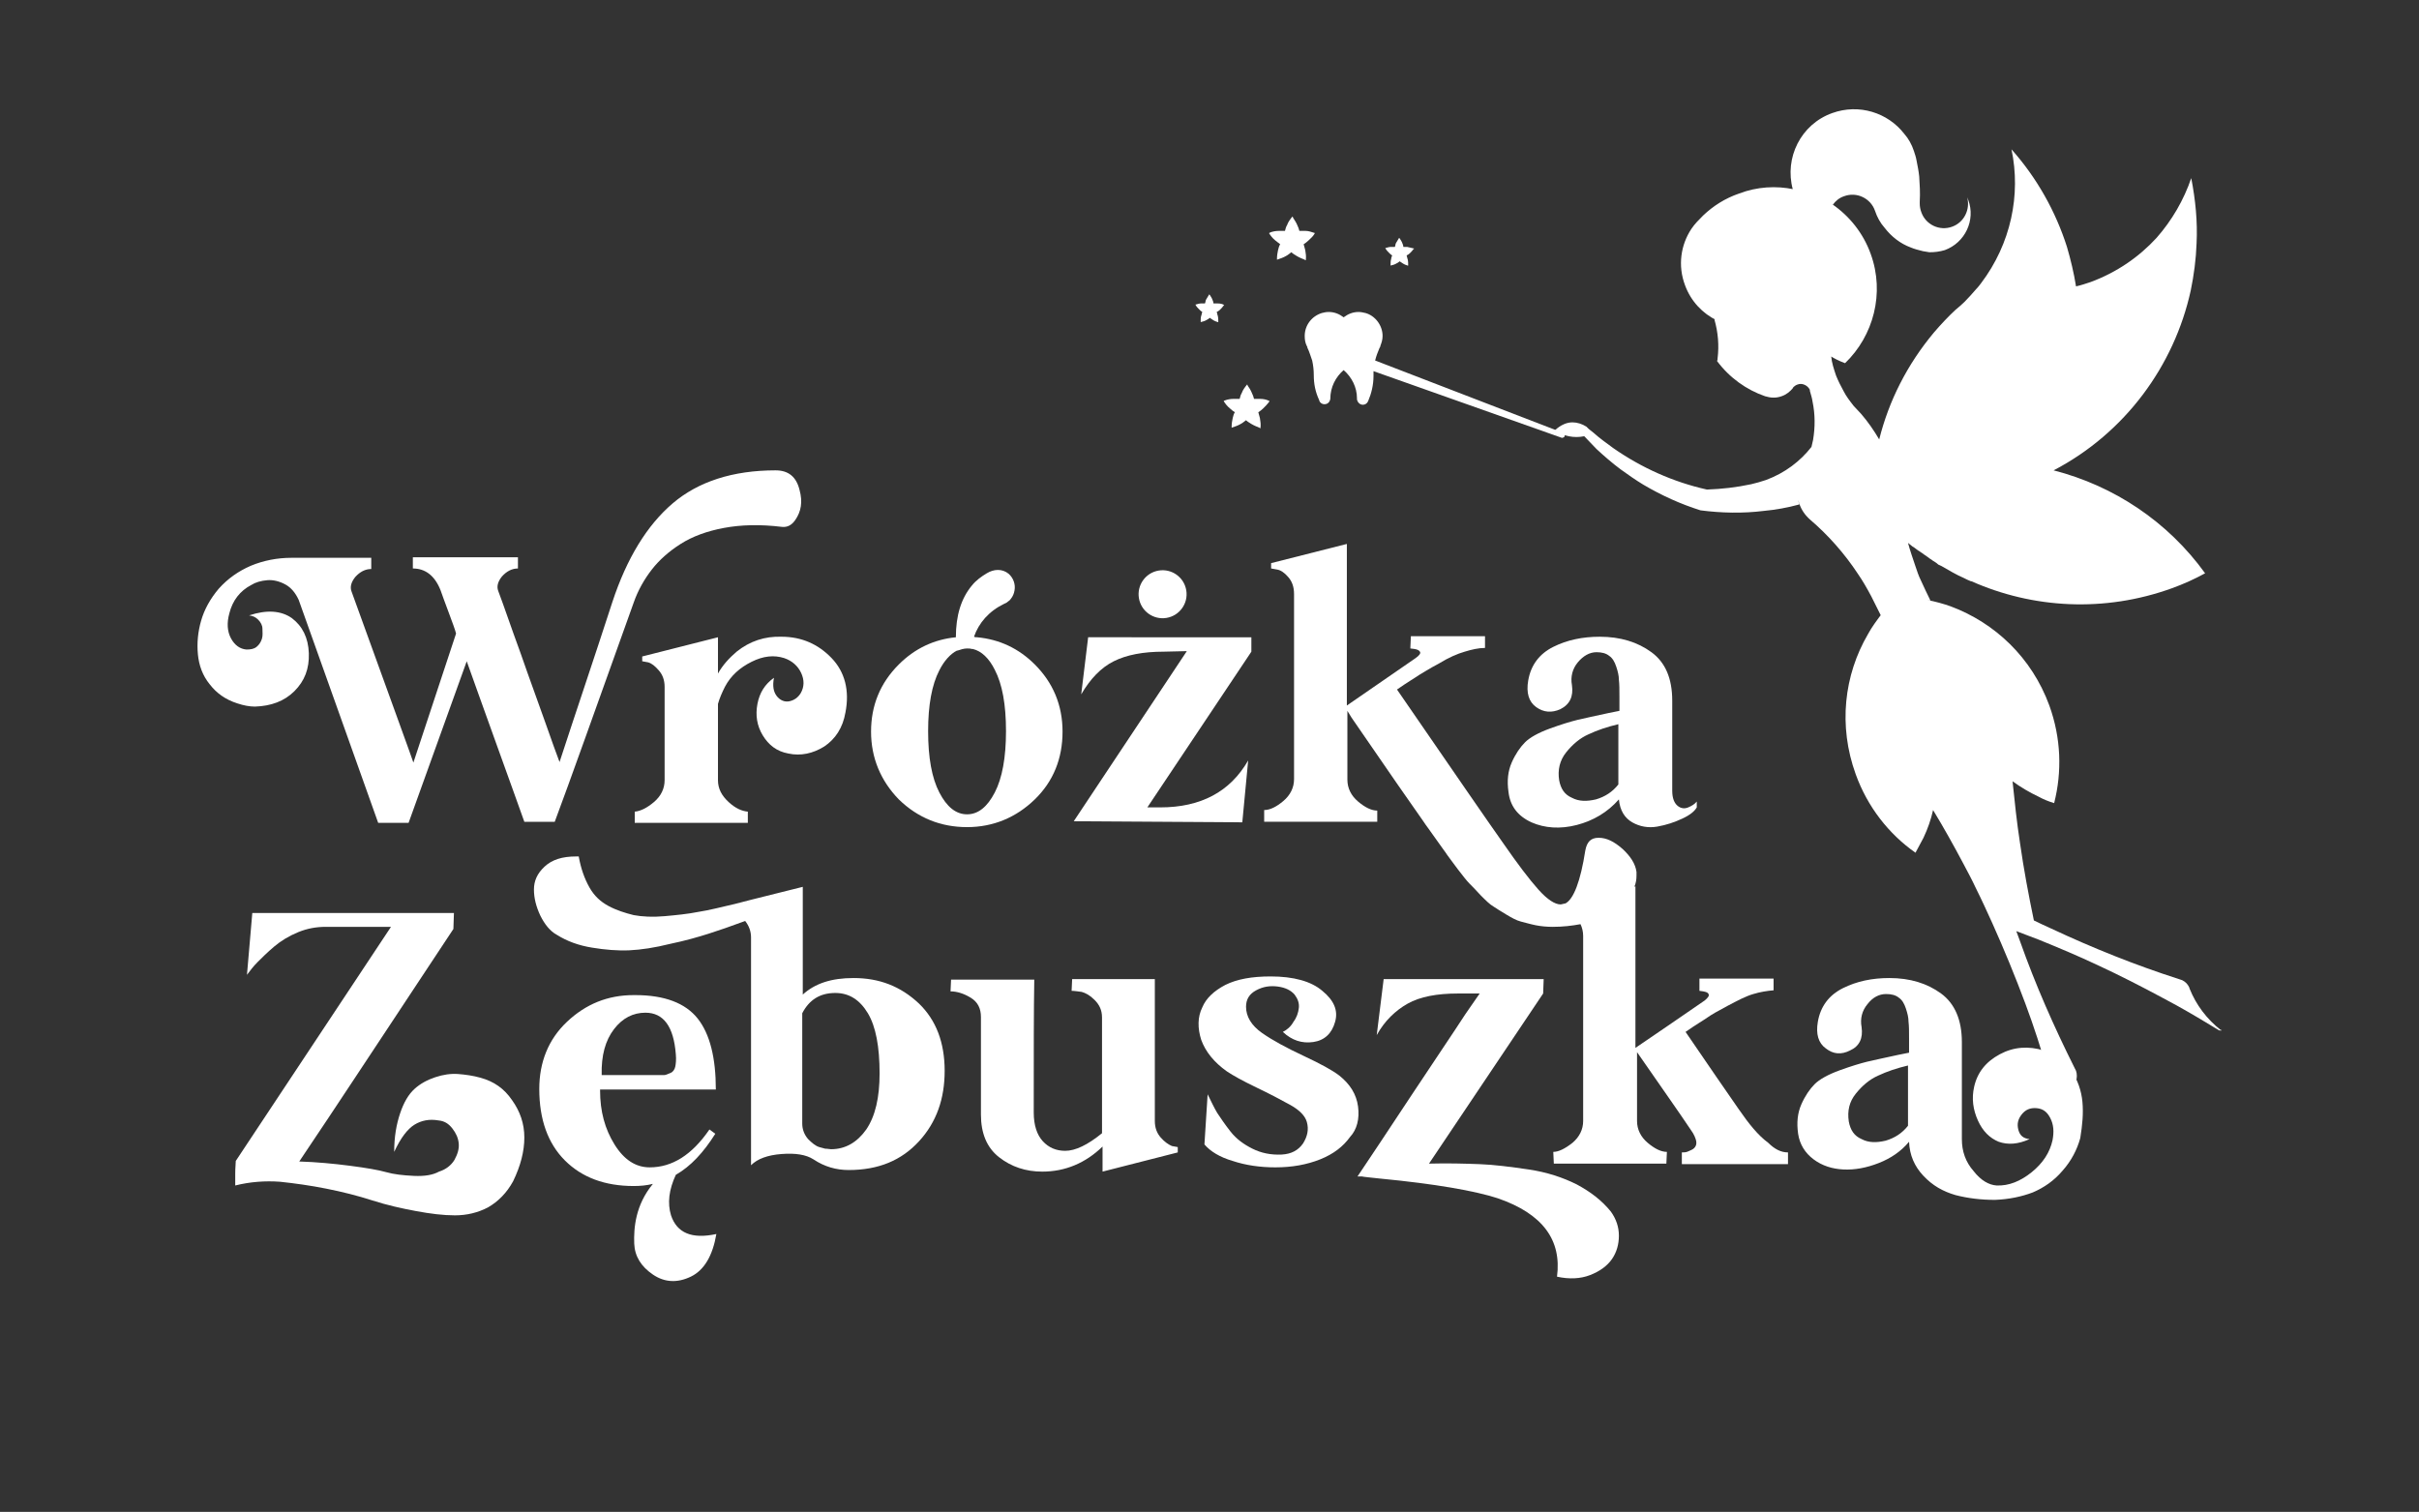<?xml version="1.0" encoding="utf-8"?>
<!-- Generator: Adobe Illustrator 26.0.3, SVG Export Plug-In . SVG Version: 6.00 Build 0)  -->
<svg version="1.1" id="Warstwa_1" xmlns="http://www.w3.org/2000/svg" xmlns:xlink="http://www.w3.org/1999/xlink" x="0px" y="0px"
	 viewBox="0 0 453.5 283.5" style="enable-background:new 0 0 453.5 283.5;" xml:space="preserve">
<rect x="0" y="0" width="453.5" height="283.5" fill="#333333" stroke="none"/>
<style type="text/css">
	.st0{fill:#FFFFFF;}
</style>
<g>
	<path class="st0" d="M416.4,193.2C416.3,193.2,416.3,193.2,416.4,193.2c-2.7-2.1-4.7-4.8-5.9-7.8l0,0c0-0.1-0.1-0.2-0.1-0.3v0
		c-0.3-0.6-0.7-1-1.3-1.3c0,0,0,0,0,0l0,0c-0.2-0.1-0.4-0.1-0.6-0.2c0,0,0,0,0,0c-8.1-2.6-16.1-5.8-24-9.5c-1.1-0.5-2.2-1-3.2-1.5
		c-1-4.8-1.9-9.6-2.6-14.5c-0.6-3.9-1-7.7-1.4-11.6c1.5,1.1,3.2,2.1,4.9,2.9c0.9,0.5,1.9,0.9,2.9,1.2c1.5-5.9,1.3-12.2-0.9-18.3
		c-3.3-9-10.2-15.5-18.5-18.6c-1.4-0.5-2.9-0.9-4.4-1.2c0.2,0,0.4,0.1,0.6,0.1c-0.6-1.2-1.2-2.5-1.8-3.8c-0.4-0.8-0.7-1.7-1-2.6
		c-0.5-1.5-1-2.9-1.4-4.4c0.2,0.2,0.4,0.3,0.5,0.4c0.2,0.2,0.5,0.4,0.7,0.5c0.3,0.2,0.6,0.5,1,0.7c0.2,0.2,0.5,0.3,0.7,0.5
		c0.3,0.2,0.7,0.5,1,0.7c0.2,0.2,0.5,0.3,0.7,0.5c0.3,0.2,0.7,0.4,1,0.7c0.1,0.1,0.3,0.2,0.4,0.2c0.1,0.1,0.2,0.1,0.2,0.1
		c0.7,0.4,1.4,0.8,2.1,1.2c0,0,0,0,0,0c0.7,0.4,1.5,0.8,2.2,1.1c0.2,0.1,0.4,0.2,0.6,0.3c0.2,0.1,0.5,0.2,0.7,0.3c0,0,0,0,0.1,0
		c11.5,5.1,24.9,5.9,37.6,1.3c2.2-0.8,4.2-1.7,6.2-2.8c-7-9.7-17.1-16.4-28.4-19.3c13.4-7,22.6-19.6,25.7-33.7
		c0.6-2.9,1-5.9,1.1-8.9c0.2-4-0.2-8.1-1-12.2c-1.4,4.1-3.6,7.9-6.5,11.2c-3.3,3.6-7.5,6.5-12.4,8.3c-0.9,0.3-1.8,0.6-2.7,0.8
		c0,0,0,0,0,0c-0.1,0-0.2,0-0.3,0.1c0.1,0,0.2-0.1,0.3-0.1c-0.4-2.5-1-5-1.7-7.4c-2.1-6.6-5.6-12.9-10.4-18.3
		c1.8,8.5-0.1,17.7-5.7,25.1c-0.3,0.4-0.6,0.8-1,1.2c-0.7,0.8-1.4,1.6-2.1,2.3c0,0,0,0,0,0c0,0,0,0,0,0l0,0c-0.5,0.5-1.1,1-1.7,1.5
		l0,0c-1.4,1.3-2.7,2.7-4,4.2c-5.1,6.1-8.5,12.9-10.3,20.1c-1-1.7-2.1-3.3-3.4-4.8c0,0,0,0,0,0c-0.5-0.5-0.9-1-1.4-1.5l0,0
		c-0.7-0.9-1.4-1.8-1.9-2.8c-0.5-0.9-1-1.9-1.4-2.9c-0.4-1.2-0.8-2.4-0.9-3.6c-0.1-0.1-0.3-0.2-0.4-0.2c0.9,0.6,1.9,1.1,3,1.5
		c5.3-5.1,7.5-13.1,4.8-20.5c-1.4-3.9-4-7.1-7.2-9.3c0,0,0.1,0,0.1,0.1c0.5-0.7,1.2-1.3,2.1-1.6c2.4-0.9,5,0.4,5.8,2.7
		c0.4,1.2,1,2.3,1.8,3.2c1.3,1.7,3,3,4.9,3.7c0.7,0.3,1.5,0.5,2.3,0.7h0c0.4,0.1,0.8,0.1,1.2,0.2l0,0c1,0,1.9-0.1,2.9-0.4
		c3.8-1.4,5.8-5.6,4.4-9.4c-0.1-0.2-0.1-0.3-0.2-0.5c0.6,2.3-0.6,4.7-2.8,5.5c-2.4,0.9-5-0.4-5.8-2.7c-0.2-0.5-0.3-1.1-0.3-1.6
		c0-0.1,0-0.2,0-0.4c0,0,0,0,0,0c0.1-1.6,0-3.2-0.1-4.7c-0.1-1-0.3-2-0.5-3l0,0c-0.1-0.6-0.3-1.2-0.5-1.8c-0.4-1.2-1-2.3-1.8-3.2
		c-3.1-4-8.5-5.7-13.5-3.9c-5.9,2.1-9,8.4-7.4,14.3c0.1,0,0.1,0,0.2,0c-3.3-0.7-6.9-0.5-10.3,0.8c-2.6,0.9-4.8,2.3-6.7,4.1
		c-0.8,0.8-1.6,1.6-2.2,2.5c0,0,0,0,0,0c-2,3-2.6,6.9-1.2,10.6c1.1,3,3.3,5.3,6,6.6c-0.2-0.1-0.3-0.2-0.5-0.2
		c0.7,2.4,0.9,4.9,0.6,7.3c0,0.2,0,0.3-0.1,0.5c2.3,3.1,5.5,5.4,9,6.6v0c1,0.3,2,0.4,3.1,0c0.9-0.3,1.6-0.9,2.1-1.5
		c0-0.1,0.1-0.1,0.1-0.2c0.2-0.2,0.5-0.4,0.8-0.5c0.5-0.2,1-0.1,1.4,0.1c0.4,0.2,0.7,0.5,0.9,0.9l0,0c0,0.1,0,0.1,0,0.2l0,0
		c0.2,0.7,0.4,1.3,0.5,2c0.5,2.4,0.5,4.8,0.1,7.2c-0.1,0.4-0.2,0.9-0.3,1.3c-2.1,2.7-5,4.9-8.5,6.2c-0.9,0.3-1.9,0.6-2.8,0.8v0
		c-2.8,0.6-5.5,0.9-8.3,1c-6.3-1.4-12.3-4.1-17.6-7.8c-1.2-0.9-2.5-1.8-3.6-2.8c-0.2-0.2-0.4-0.3-0.5-0.4l0,0
		c-0.3-0.2-0.6-0.5-0.9-0.8l0,0c-0.8-0.5-1.7-0.8-2.6-0.8c-0.5,0-1,0.1-1.5,0.3c-0.7,0.3-1.3,0.7-1.8,1.2c1.6,1.1,3.6,1.5,5.5,1.1
		c0.8,0.8,1.5,1.6,2.3,2.4l0,0c1.4,1.3,2.9,2.6,4.5,3.8c1.4,1,2.8,2,4.3,2.9c3.4,2,6.9,3.6,10.7,4.8c3.9,0.5,7.9,0.6,11.9,0.1
		c2.2-0.2,4.4-0.6,6.6-1.2l0-0.1c-0.2-0.6-0.3-1.2-0.4-1.8c-0.1-1.4,0.1-2.8,0.7-4c0.1-0.2,0.2-0.4,0.3-0.6c0,0,0,0,0,0c0,0,0,0,0,0
		c-1.1,1.8-1.4,4.2-0.6,6.3c0.4,1.2,1.1,2.2,2,3l0,0c3.4,2.9,6.5,6.4,9,10.2c0.9,1.3,1.7,2.7,2.5,4.2c0.6,1.2,1.2,2.4,1.8,3.6
		c0-0.1,0.1-0.1,0.1-0.2c-0.9,1.2-1.8,2.4-2.5,3.7c-4.5,7.7-5.6,17.2-2.3,26.3c2.2,6.1,6.2,11.2,11.2,14.7c0.5-0.9,1-1.9,1.5-2.8
		c0.8-1.7,1.4-3.4,1.8-5.2c2,3.3,3.9,6.7,5.7,10.1c0.8,1.5,1.6,3,2.3,4.5l0,0c1.1,2.2,2.1,4.4,3.1,6.6c2.2,4.9,4.3,10,6.2,15.1
		c1.6,4.3,3,8.6,4.2,12.9c0.3,0.9,0.5,1.9,0.8,2.8c0.8,3,1.6,6,2.3,9l0,0c0,0,0,0,0,0c0.1,0.2,0.3,0.3,0.5,0.2
		c0.2-0.1,0.3-0.2,0.3-0.4c0,0,0-0.1,0-0.1c-0.4-3.3,0.1-6.6,1.3-9.6c0-0.1,0.1-0.2,0.1-0.3l0,0c0.2-0.6,0.2-1.3,0-1.9l0,0
		c-0.1-0.2-0.2-0.4-0.3-0.6c-3.8-7.6-7.3-15.5-10.2-23.7c-0.2-0.6-0.5-1.3-0.7-1.9c1.4,0.5,2.8,1.1,4.2,1.6
		c3.7,1.5,7.5,3.1,11.1,4.8c4.1,1.9,8.2,4,12.1,6.1c0.9,0.5,1.7,0.9,2.6,1.4l0,0c2.7,1.5,5.4,3.1,8,4.7l0,0c0,0,0,0,0,0
		c0.2,0.1,0.5,0,0.5-0.2C416.5,193.5,416.5,193.3,416.4,193.2z"/>
	<path class="st0" d="M293.3,81.4c0-0.1-0.1-0.2-0.2-0.2l-35.3-13.6c0.2-0.8,0.5-1.6,0.8-2.3c0.1-0.2,0.2-0.3,0.2-0.5l0,0
		c0.2-0.5,0.4-1.1,0.4-1.8c0-2-1.4-3.8-3.2-4.3c-0.4-0.1-0.9-0.2-1.3-0.2c-1.1,0-2,0.4-2.8,1c-0.8-0.6-1.7-1-2.8-1
		c-0.5,0-0.9,0.1-1.3,0.2c-1.9,0.6-3.2,2.3-3.2,4.3c0,0.7,0.1,1.3,0.4,1.9c0.1,0.1,0.1,0.2,0.1,0.3v0c0.4,0.8,0.6,1.6,0.9,2.4
		c0.2,0.9,0.3,1.8,0.3,2.7c0,1.7,0.3,3.2,1,4.7c0,0.1,0.1,0.2,0.1,0.3c0.2,0.3,0.5,0.5,0.9,0.5c0.6,0,1-0.4,1.1-1c0,0,0,0,0,0v0
		c0-2.2,1-4.1,2.5-5.4c1.5,1.3,2.5,3.2,2.5,5.3c0,0.1,0,0.1,0,0.2v0c0.1,0.5,0.5,1,1.1,1c0.4,0,0.7-0.2,0.9-0.5
		c0-0.1,0.1-0.2,0.1-0.2l0,0c0.6-1.4,1-3,1-4.7l0,0c0-0.3,0-0.6,0-0.9l35.3,12.5c0,0,0.1,0,0.1,0c0.1,0,0.3-0.1,0.4-0.2
		C293.4,81.6,293.4,81.5,293.3,81.4z"/>
	<g>
		<g>
			<path class="st0" d="M118.8,113c0.8-2.3,2-4.4,3.4-6.2c1.4-1.8,3.2-3.4,5.4-4.8s4.9-2.4,8.1-3s6.8-0.7,10.9-0.2
				c1,0.1,1.8-0.3,2.5-1.3c1.1-1.6,1.4-3.4,0.8-5.6c-0.6-2.5-2.1-3.7-4.5-3.7c-8,0-14.5,2.1-19.3,6.2c-4.8,4.1-8.6,10.3-11.3,18.5
				c-3.6,11.1-7,21.1-9.9,30c-0.5-1.3-1.4-3.8-2.7-7.5c-1.3-3.7-2.9-8-4.6-12.9c-1.8-4.9-3.1-8.8-4.2-11.7c-0.3-0.8-0.1-1.7,0.7-2.7
				c0.9-1,1.9-1.5,3-1.5v-2.1H77.4v2.1c2.3,0,4.1,1.3,5.2,4.1c0.3,0.9,0.8,2.2,1.5,4.1s1.2,3.2,1.4,4l-8,24.2
				c-0.1-0.4-4-11.1-11.6-32.1c-0.3-0.8-0.1-1.7,0.7-2.7c0.9-1,1.9-1.5,3-1.5v-2.1H54.6c-2.6,0-5.2,0.5-7.6,1.5
				c-2.3,1-4.3,2.4-6,4.3c-1.6,1.9-2.7,3.9-3.3,6c-0.6,2.1-0.8,4.2-0.6,6.3c0.2,2.1,0.9,4,2.2,5.6c1.3,1.7,3,2.9,5.2,3.6
				c1.2,0.4,2.3,0.6,3.3,0.6c3-0.1,5.5-1,7.4-2.9c1.9-1.9,2.8-4.2,2.7-7.1c-0.1-2.9-1.2-5.1-3.2-6.6c-2-1.4-4.7-1.6-8-0.5
				c0.7,0.1,1.2,0.3,1.7,0.8s0.8,1.1,0.8,1.7s0.1,1.3-0.1,1.9s-0.5,1.1-1,1.5c-0.5,0.4-1.1,0.5-1.9,0.5c-1.2-0.1-2.2-0.8-2.9-2.1
				c-0.7-1.3-0.8-2.9-0.3-4.7c0.6-2.4,2-4.2,4.1-5.3c0.8-0.5,1.8-0.8,3-0.9c1.1-0.1,2.3,0.2,3.4,0.8c1.1,0.6,1.9,1.6,2.5,2.9
				c1.7,4.7,4.4,12.4,8.2,23c3.8,10.6,6,16.9,6.7,18.8h5.7L87.5,124c1.3,3.6,3.2,9,5.7,15.9s4.2,11.7,5.1,14.2h5.7
				C106.7,146.9,111.6,133.1,118.8,113z"/>
		</g>
		<g>
			<path class="st0" d="M138.1,122.2c-1.4,1.2-2.6,2.5-3.5,4.1v-6.8l-14.2,3.6v0.9l1.1,0.2c0.7,0.2,1.3,0.7,2,1.5s1.1,1.8,1.1,3.1
				v17.5c0,1.6-0.7,3-2,4.1c-1.3,1.1-2.5,1.7-3.6,1.8v2.1h21.2v-2.1c-1.1-0.1-2.3-0.6-3.6-1.8s-2-2.5-2-4.1v-14.3
				c0.3-1.1,0.8-2.2,1.3-3.2c1.1-2.1,2.8-3.6,5-4.7s4.2-1.3,6.1-0.7c1.5,0.5,2.6,1.5,3.2,2.8s0.6,2.6-0.1,3.8
				c-0.5,0.8-1.2,1.3-2.1,1.5s-1.8-0.2-2.4-1c-0.6-0.8-0.8-1.9-0.5-3.4c-1.7,1.2-2.7,2.8-3.1,4.9s-0.1,4.1,1,5.9s2.6,3,4.8,3.4
				c2.3,0.5,4.6,0,6.7-1.3c2.1-1.4,3.5-3.5,4-6.4c0.8-4.1-0.1-7.6-2.6-10.2s-5.6-4-9.4-4C143.4,119.3,140.6,120.2,138.1,122.2z"/>
		</g>
		<g>
			<path class="st0" d="M287.1,154.2c2.5,1.1,5.4,1.3,8.5,0.5c3.1-0.8,5.8-2.4,7.9-4.8c0.2,2.1,1.1,3.5,2.5,4.3
				c1.4,0.8,3,1.1,4.7,0.8s3.2-0.8,4.7-1.5s2.3-1.4,2.7-2.1v-1.1c-0.4,0.5-0.9,0.8-1.6,1.1c-0.7,0.3-1.4,0.2-2-0.3s-1-1.4-1-2.8
				v-16.9c0-4.2-1.3-7.2-3.9-9.1c-2.6-1.9-5.8-2.9-9.7-2.9c-3.2,0-6.1,0.6-8.7,1.9s-4.2,3.4-4.7,6.3c-0.4,2.3,0.1,4,1.5,5
				c1.4,1,2.9,1.1,4.5,0.4c1.8-0.9,2.5-2.4,2.2-4.5c-0.3-1.6,0.1-3.1,1.1-4.3c1-1.2,2.2-1.9,3.5-1.9c1,0,1.8,0.2,2.4,0.7
				c0.6,0.4,1,1.1,1.3,2s0.5,1.7,0.5,2.5c0.1,0.8,0.1,1.8,0.1,3.1v2.7c-0.4,0.1-1.1,0.2-2,0.4c-2.7,0.6-4.7,1-5.9,1.3
				s-2.9,0.8-5.1,1.6c-2.2,0.8-3.8,1.7-4.7,2.6c-0.9,0.9-1.8,2.2-2.5,3.8s-0.9,3.4-0.6,5.5C283.1,151.1,284.5,153,287.1,154.2z
				 M293.6,141.1c1.2-1.5,2.6-2.7,4.2-3.4c1.7-0.8,3.5-1.4,5.6-1.9v11.3c-1.1,1.4-2.5,2.3-4.2,2.8c-1.7,0.4-3.2,0.4-4.5-0.3
				c-1.4-0.6-2.1-1.7-2.4-3.3C292,144.4,292.4,142.6,293.6,141.1z"/>
		</g>
		<g>
			<path class="st0" d="M90.1,202.1c-1.4-0.4-2.9-0.6-4.2-0.7c-1.4-0.1-2.8,0.1-4.3,0.6c-1.5,0.5-2.8,1.2-3.9,2.2
				c-1.1,1-2,2.5-2.7,4.6s-1.1,4.4-1.1,7.2c1.2-2.6,2.5-4.3,3.8-5.1s2.8-1.1,4.5-0.8c1.1,0.1,1.9,0.6,2.6,1.5s1.1,1.8,1.2,2.8
				c0.1,1-0.2,2-0.8,3.1c-0.6,1-1.6,1.8-2.9,2.2c-1.1,0.6-2.6,0.9-4.7,0.8s-3.8-0.3-5.2-0.7c-1.4-0.4-3.7-0.8-6.8-1.2
				c-3.1-0.4-6.3-0.7-9.5-0.8c7.8-11.6,13.4-20.2,17-25.6c3.6-5.4,7.5-11.4,11.9-18l0.1-3H47.3l-1,11.6c0.6-0.8,1.2-1.6,2-2.4
				c0.8-0.8,1.8-1.8,3.1-2.9c1.3-1.1,2.8-2,4.5-2.7c1.7-0.7,3.4-1,5.2-1h12.2l-29.1,43.9c0,0.5-0.1,1.3-0.1,2.3s0,1.8,0,2.3
				c2.8-0.7,5.6-0.9,8.4-0.7c2.8,0.3,5.7,0.7,8.7,1.3c3,0.6,5.8,1.3,8.6,2.2c2.8,0.9,5.5,1.5,8.2,2c2.7,0.5,5.1,0.8,7.3,0.8
				s4.3-0.5,6.2-1.5c1.9-1.1,3.5-2.7,4.7-4.9c1.4-2.9,2.1-5.6,2.1-8.2s-0.8-4.9-2.3-7C94.5,204.1,92.6,202.8,90.1,202.1z"/>
		</g>
		<g>
			<path class="st0" d="M160,183.4c-4.1,0-7.2,1-9.5,3.1c0-2.1,0-5.5,0-9.9c0-4.5,0-7.9,0-10.3l-9.6,2.4l-3.1,0.8
				c-2.6,0.6-4.9,1.2-6.9,1.5c-2,0.4-4.1,0.6-6.3,0.8s-4.2,0.1-5.8-0.2c-1.6-0.4-3.2-0.9-4.7-1.7c-1.5-0.8-2.7-1.9-3.6-3.5
				s-1.6-3.5-2-5.8c-0.1,0-0.2,0-0.3,0c-0.1,0-0.2,0-0.2,0c-2.6,0-4.5,0.6-5.9,1.9s-2,2.7-2,4.3s0.4,3.2,1.2,4.9
				c0.8,1.6,1.8,2.9,3.1,3.6c1.9,1.2,4.1,2,6.6,2.4c2.4,0.4,4.8,0.6,7,0.5c2.2-0.1,4.8-0.5,7.6-1.2c2.9-0.6,5.3-1.3,7.2-1.9
				c1.9-0.6,4.2-1.4,6.9-2.4c0.7,0.9,1.1,1.9,1.1,3.1v28.6v14.1c1.2-1.2,3.1-1.9,5.7-2.1s4.6,0.1,6,1c2.1,1.4,4.3,2,6.6,2
				c5.6,0,9.9-1.8,13.2-5.4s4.8-8,4.8-13.2c0-5.3-1.6-9.5-4.8-12.6C168.8,184.9,164.8,183.4,160,183.4z M162.4,211.8
				c-1.7,2.4-3.9,3.7-6.6,3.7c-0.3,0-0.6-0.1-1.1-0.1l-1.1-0.3c-0.7-0.2-1.4-0.8-2.1-1.5c-0.7-0.8-1.1-1.8-1.1-2.9
				c0-2.3,0-5.7,0-10.4c0-4.6,0-8.1,0-10.3c1.3-2.5,3.3-3.8,6.2-3.8c2.6,0,4.6,1.3,6.1,3.8s2.2,6.3,2.2,11.3
				C164.9,205.8,164.1,209.3,162.4,211.8z"/>
		</g>
		<g>
			<path class="st0" d="M217.6,213.3c-0.7-0.8-1.1-1.8-1.1-3.1c0-2.6,0-5.4,0-8.5s0-6.4,0-10c0-3.6,0-6.3,0-8.1H201l-0.1,2.2
				c0.5,0,1.1,0.1,1.9,0.2c0.7,0.2,1.5,0.6,2.4,1.5s1.4,1.9,1.4,3.3v21.7c-2.7,2.2-5,3.3-6.9,3.3c-1.7,0-3.1-0.6-4.2-1.8
				c-1.1-1.2-1.7-3-1.7-5.4c0-11.1,0-19.4,0.1-24.9h-15.6l-0.1,2.2c1.2,0,2.5,0.4,3.8,1.2c1.3,0.8,1.9,2,1.9,3.6v18.3
				c0,3.5,1.1,6.2,3.4,8c2.3,1.8,5,2.7,8.1,2.7c4.3,0,8.1-1.6,11.3-4.7v4.7l14.1-3.6v-1l-1.1-0.2C219,214.6,218.3,214.1,217.6,213.3
				z"/>
		</g>
		<g>
			<path class="st0" d="M254.6,207.5c-0.3-2.3-1.5-4.2-3.5-5.8c-1.3-1-3.5-2.2-6.7-3.7c-3.2-1.5-5.8-2.9-7.8-4.3c-2-1.4-3-3.1-3-4.9
				c0-1.4,0.6-2.4,1.9-3.1c1.3-0.7,2.6-0.9,4.1-0.7c1.4,0.2,2.4,0.7,3.1,1.5c0.6,0.8,0.9,1.6,0.8,2.5c-0.1,0.9-0.4,1.8-1,2.6
				c-0.5,0.9-1.2,1.5-2,1.9c1.7,1.6,3.6,2.2,5.7,1.9c2.1-0.3,3.5-1.6,4.1-3.8c0.6-2.1-0.2-4-2.4-5.8c-2.1-1.8-5.4-2.7-9.7-2.7
				c-3.5,0-6.3,0.5-8.5,1.6c-2.1,1.1-3.6,2.5-4.3,4.2c-0.9,1.8-0.9,3.9-0.2,6.1c0.8,2.2,2.4,4.2,4.8,5.9c1.2,0.8,3,1.8,5.5,3
				s4.6,2.3,6.4,3.3s2.8,2.1,3.1,3.2c0.4,1.4,0.1,2.7-0.7,4c-0.9,1.3-2.2,2-4,2.1c-2.1,0.1-3.9-0.3-5.5-1.1s-3-1.8-4.1-3.2
				s-1.9-2.6-2.5-3.5c-0.6-1-1.1-2.1-1.8-3.5l-0.6,9.4c1.1,1.3,2.9,2.4,5.3,3.1c2.4,0.8,5.1,1.2,8,1.2c3.1,0,5.9-0.5,8.4-1.5
				s4.3-2.4,5.6-4.2C254.4,211.8,254.9,209.8,254.6,207.5z"/>
		</g>
		<g>
			<path class="st0" d="M295.6,222.1c-2.6-1.3-5.6-2.3-9-2.8c-3.4-0.5-6.5-0.9-9.2-1c-2.8-0.1-5.9-0.2-9.5-0.1l21.4-31.9l0.1-2.7
				h-30l-1.3,10.5c1.5-2.7,3.5-4.6,5.8-5.9c2.3-1.3,5.5-1.9,9.4-1.9h4.1l-2.7,3.9c-2.2,3.4-5.6,8.4-10.1,15.2
				c-4.5,6.8-7.8,11.8-10.1,15.2h0.8c0.4,0.1,1.6,0.2,3.4,0.4c10.4,1,17.8,2.3,22.1,3.7c8.4,2.9,12,7.8,11.1,14.7
				c2.3,0.5,4.4,0.4,6.2-0.3c1.8-0.7,3.2-1.7,4.1-3s1.3-2.8,1.3-4.4s-0.5-3.1-1.5-4.5C300.3,225.1,298.2,223.5,295.6,222.1z"/>
		</g>
		<g>
			<path class="st0" d="M325.9,207.9c-2.3-3.3-5.6-8.1-9.9-14.4c2-1.4,3.4-2.2,4.1-2.7s1.9-1.2,3.8-2.2s3.4-1.8,4.8-2.2
				c1.3-0.4,2.6-0.6,3.8-0.7v-2.2h-13.9v2.3l0.7,0.1c0.5,0.1,0.9,0.2,1,0.5c0.2,0.3-0.1,0.7-0.7,1.2c-4.9,3.4-9.2,6.3-13,8.9v-30.3
				l-0.2,0.1c0.3-0.7,0.4-1.4,0.4-2.1c0-0.1,0-0.2,0-0.4c0-0.1,0-0.2,0-0.3c-0.2-1.5-1.1-2.9-2.6-4.3c-1.6-1.4-3-2.1-4.5-2.1
				s-2.2,0.8-2.5,2.4c-0.9,5.8-2.2,9.1-3.7,9.9l-0.9,0.2c-1.1,0-2.5-0.9-4.2-2.8c-1.7-1.9-3.9-4.8-6.6-8.7
				c-2.7-3.8-9.3-13.4-19.9-28.8c2-1.4,3.4-2.2,4.1-2.7c0.7-0.4,1.9-1.2,3.8-2.2c1.8-1.1,3.4-1.8,4.8-2.2c1.3-0.4,2.6-0.7,3.8-0.7
				v-2.2h-13.9l-0.1,2.3l0.8,0.1c0.5,0.1,0.8,0.2,1,0.5s-0.1,0.7-0.8,1.2c-0.9,0.6-5.2,3.6-12.9,8.9v-30.3l-14.2,3.6v1l1.1,0.2
				c0.7,0.1,1.4,0.6,2.1,1.4c0.7,0.8,1.1,1.8,1.1,3.2v34.7c0,1.6-0.7,3-2,4.1s-2.5,1.7-3.6,1.7v2.2h21.2V152c-1.1,0-2.3-0.6-3.6-1.7
				s-2-2.5-2-4.1v-12.9l0.8,1.3c6.8,9.9,11.3,16.4,13.5,19.5c0.3,0.5,1.1,1.5,2.2,3.1c1.1,1.6,1.9,2.6,2.2,3.1c0.4,0.5,1,1.4,2,2.7
				s1.7,2.2,2.2,2.7s1.2,1.2,2.1,2.2c1,1,1.7,1.7,2.4,2.1c0.6,0.4,1.4,0.9,2.4,1.5s1.9,1.1,2.7,1.3c0.8,0.2,1.8,0.5,2.8,0.7
				s2.1,0.3,3.2,0.3c1.9,0,3.6-0.2,5.2-0.5c0.3,0.6,0.5,1.4,0.5,2.2v34.7c0,1.6-0.7,3-2,4.1c-1.4,1.1-2.6,1.7-3.6,1.7l0.1,2.2h21.1
				l0.1-2.2c-1.1,0-2.3-0.6-3.6-1.7s-2-2.5-2-4.1v-12.9c4.5,6.5,7.9,11.3,10.1,14.6c0.6,0.8,0.9,1.6,1,2.1c0.1,0.6-0.1,1-0.4,1.3
				s-0.7,0.4-1.1,0.6s-0.8,0.2-1.2,0.2v2.2h19.9v-2.2c-1.3,0-2.5-0.6-3.7-1.8C329.6,212.9,327.9,210.8,325.9,207.9z"/>
		</g>
		<g>
			<path class="st0" d="M390.4,206.6c-0.2-2.1-0.9-4.1-2.1-5.9s-3-3-5.1-3.7c-2.9-0.9-5.7-0.7-8.3,0.7c-2.6,1.4-4.2,3.4-4.8,6.1
				c-0.5,2.2-0.2,4.3,0.7,6.3c0.9,2,2.2,3.3,3.9,4c1.7,0.6,3.6,0.5,5.8-0.5c-1.1-0.1-1.8-0.6-2.1-1.7s-0.1-2,0.6-2.9
				s1.6-1.3,2.8-1.2c1.2,0.1,2,0.7,2.6,1.9c0.6,1.2,0.7,2.5,0.4,4.1c-0.5,2.3-1.8,4.3-3.9,6c-2.1,1.7-4.3,2.6-6.6,2.5
				c-1.4-0.1-2.9-0.9-4.3-2.7c-1.5-1.7-2.2-3.7-2.2-6v-18.2c0-4.1-1.3-7.2-3.9-9.1c-2.6-1.9-5.8-2.9-9.7-2.9c-3.2,0-6.1,0.6-8.7,1.9
				s-4.2,3.4-4.7,6.3c-0.4,2.3,0.1,4,1.5,5c1.4,1.1,2.9,1.2,4.5,0.4c1.8-0.8,2.5-2.3,2.2-4.4c-0.3-1.6,0.1-3.1,1.1-4.3
				c1-1.3,2.2-1.9,3.5-1.9c1,0,1.8,0.2,2.4,0.7c0.6,0.4,1,1.1,1.3,2s0.5,1.7,0.5,2.5c0.1,0.8,0.1,1.8,0.1,3.1v2.7
				c-0.4,0.1-1.1,0.2-2,0.4c-2.7,0.6-4.7,1-5.9,1.3s-2.9,0.8-5.1,1.6c-2.2,0.8-3.8,1.7-4.7,2.6c-0.9,0.9-1.8,2.2-2.5,3.8
				s-0.9,3.4-0.6,5.5c0.3,2,1.3,3.6,2.9,4.8c1.6,1.2,3.5,1.8,5.6,1.9s4.3-0.3,6.6-1.2c2.3-0.9,4.2-2.2,5.7-4c0.1,2.5,1,4.6,2.7,6.4
				s3.6,2.9,6,3.6c2.3,0.6,4.8,0.9,7.4,0.9c2.6-0.1,5-0.6,7.1-1.4c2.1-0.9,4-2.2,5.6-4.1c1.6-1.8,2.7-3.9,3.3-6.1
				C390.4,210.9,390.6,208.8,390.4,206.6z M357.7,211.1c-1.1,1.4-2.5,2.3-4.2,2.8c-1.7,0.4-3.2,0.4-4.5-0.3
				c-1.4-0.6-2.1-1.7-2.4-3.3c-0.3-2,0.1-3.7,1.3-5.2s2.6-2.7,4.2-3.4c1.7-0.8,3.5-1.4,5.6-1.9L357.7,211.1L357.7,211.1z"/>
		</g>
		<g>
			<path class="st0" d="M125.8,227.9c-0.7-2.3-0.4-4.8,0.9-7.6c2.8-1.6,5.2-4.2,7.4-7.7l-1.1-0.8c-3.3,4.8-7,7.1-11.2,7.1
				c-2.6,0-4.8-1.4-6.6-4.3s-2.7-6.2-2.7-10.1v-0.2h21.7c0-5.9-1.1-10.4-3.4-13.3s-6.2-4.4-11.7-4.4h-0.3c-4.9,0-9,1.7-12.5,5
				c-3.5,3.3-5.2,7.6-5.2,12.6c0,5.7,1.6,10.2,4.8,13.4c3.2,3.2,7.5,4.8,12.9,4.8c1.2,0,2.4-0.1,3.6-0.4c-3.3,4-3.6,8.3-3.5,11.2
				c0.1,2.4,1.3,4.3,3.5,5.8c2.2,1.5,4.6,1.6,7.1,0.4c2.5-1.2,4.1-3.9,4.8-8C129.7,232.4,126.9,231.2,125.8,227.9z M115.1,193
				c1.6-2.1,3.6-3.1,5.9-3.1c3.4,0,5.3,2.6,5.7,7.8c0.1,1,0,1.8-0.1,2.3s-0.4,1-0.9,1.2c-0.5,0.2-0.9,0.4-1.2,0.4c-0.3,0-1,0-1.9,0
				h-9.8C112.7,197.9,113.5,195.1,115.1,193z"/>
		</g>
		<g>
			
				<ellipse transform="matrix(0.987 -0.16 0.16 0.987 -15.034 36.358)" class="st0" cx="218" cy="111.4" rx="4.5" ry="4.5"/>
		</g>
		<g>
			<path class="st0" d="M232.9,154.2l1.1-11.6c-3.4,5.9-8.9,8.8-16.5,8.8h-2.4l19.5-29.2v-2.7H204l-1.3,10.7c1.7-2.9,3.7-5,6.1-6.2
				c2.4-1.2,5.5-1.8,9.4-1.8l4.3-0.1l-21.2,31.9L232.9,154.2L232.9,154.2z"/>
		</g>
		<g>
			<path class="st0" d="M181.3,155.1c4.9,0,9.2-1.8,12.7-5.2s5.2-7.7,5.2-12.7s-1.8-9.2-5.2-12.6c-3-3-6.6-4.7-10.8-5.1
				c-0.2,0-0.4,0-0.6-0.1c0.9-2.6,2.8-4.8,5.7-6.2c0.3-0.1,0.6-0.3,0.8-0.5c0.2-0.1,0.3-0.3,0.4-0.4c0.4-0.5,0.6-1,0.7-1.6
				c0.2-1.1-0.2-2.3-1.1-3.1c-1.2-1-2.8-0.9-4.1-0.1c-1,0.6-2,1.3-2.8,2.3c-2,2.4-3,5.6-3,9.7c-4.1,0.4-7.7,2.1-10.7,5.1
				c-3.5,3.5-5.2,7.7-5.2,12.6c0,4.9,1.8,9.2,5.2,12.7C172.1,153.4,176.4,155.1,181.3,155.1z M176.1,125.7c0.9-1.8,2.1-3.1,3.3-3.7
				c0,0,0.1,0,0.1,0c0.6-0.2,1.2-0.4,1.8-0.4c0.3,0,0.6,0,0.9,0.1c0.1,0,0.1,0,0.2,0c1.6,0.4,3,1.7,4.1,3.9
				c1.4,2.7,2.1,6.5,2.1,11.5c0,4.9-0.7,8.8-2.1,11.5c-1.4,2.7-3.1,4.1-5.2,4.1s-3.8-1.4-5.2-4.1c-1.4-2.7-2.1-6.5-2.1-11.5
				C174,132.2,174.7,128.4,176.1,125.7z"/>
		</g>
	</g>
	<path class="st0" d="M246.5,43.7c0,0.1-0.1,0.1-0.1,0.2c-0.3,0.5-0.7,0.8-1.1,1.2c-0.3,0.3-0.6,0.5-0.9,0.7
		c0.1,0.4,0.2,0.7,0.3,1.1c0.1,0.6,0.2,1.2,0.1,1.9c-0.1,0-0.1,0-0.2-0.1c-0.5-0.2-1-0.4-1.5-0.7c-0.3-0.2-0.7-0.4-1-0.7
		c-0.3,0.2-0.6,0.5-1,0.7c-0.5,0.3-1.1,0.5-1.7,0.7c0-0.1,0-0.2,0-0.2c0-0.6,0.1-1.1,0.2-1.6c0.1-0.4,0.2-0.8,0.4-1.1
		c-0.3-0.2-0.6-0.5-0.9-0.7c-0.5-0.4-0.9-0.9-1.2-1.4c0.1,0,0.1,0,0.2-0.1c0.5-0.2,1.1-0.3,1.6-0.3c0.4,0,0.8,0,1.2,0
		c0.1-0.4,0.2-0.8,0.4-1.1c0.2-0.6,0.6-1.1,1-1.6c0.1,0.1,0.1,0.1,0.1,0.2c0.3,0.5,0.6,0.9,0.8,1.4c0.2,0.4,0.3,0.7,0.4,1.1
		c0.4,0,0.8,0,1.2,0C245.3,43.3,245.9,43.5,246.5,43.7z"/>
	<path class="st0" d="M238,75.2c0,0.1-0.1,0.1-0.1,0.2c-0.3,0.4-0.7,0.8-1.1,1.2c-0.3,0.3-0.6,0.5-0.9,0.7c0.1,0.4,0.2,0.7,0.3,1.1
		c0.1,0.6,0.2,1.2,0.1,1.9c-0.1,0-0.1,0-0.2-0.1c-0.5-0.2-1-0.4-1.5-0.7c-0.3-0.2-0.7-0.4-1-0.7c-0.3,0.2-0.6,0.5-1,0.7
		c-0.5,0.3-1.1,0.5-1.7,0.7c0-0.1,0-0.2,0-0.2c0-0.6,0.1-1.1,0.2-1.6c0.1-0.4,0.2-0.8,0.4-1.1c-0.3-0.2-0.6-0.4-0.9-0.7
		c-0.5-0.4-0.9-0.9-1.2-1.4c0.1,0,0.1-0.1,0.2-0.1c0.5-0.2,1.1-0.3,1.6-0.3c0.4,0,0.8,0,1.2,0c0.1-0.4,0.2-0.8,0.4-1.1
		c0.2-0.6,0.6-1.1,1-1.6c0.1,0.1,0.1,0.1,0.1,0.2c0.3,0.4,0.6,0.9,0.8,1.4c0.2,0.4,0.3,0.7,0.4,1.1c0.4,0,0.8,0,1.2,0
		C236.8,74.8,237.4,74.9,238,75.2z"/>
	<path class="st0" d="M229.5,57.2c0,0-0.1,0.1-0.1,0.1c-0.2,0.3-0.4,0.5-0.7,0.8c-0.2,0.2-0.4,0.3-0.6,0.4c0.1,0.2,0.1,0.5,0.2,0.7
		c0.1,0.4,0.1,0.8,0.1,1.2c-0.1,0-0.1,0-0.1,0c-0.3-0.1-0.6-0.2-0.9-0.4c-0.2-0.1-0.4-0.3-0.6-0.4c-0.2,0.2-0.4,0.3-0.6,0.4
		c-0.3,0.2-0.7,0.3-1.1,0.4c0,0,0-0.1,0-0.2c0-0.3,0-0.7,0.1-1c0.1-0.2,0.1-0.5,0.2-0.7c-0.2-0.1-0.4-0.3-0.6-0.5
		c-0.3-0.3-0.5-0.5-0.7-0.9c0.1,0,0.1,0,0.1,0c0.3-0.1,0.7-0.2,1-0.2c0.2,0,0.5,0,0.7,0c0.1-0.2,0.1-0.5,0.2-0.7
		c0.2-0.3,0.4-0.7,0.6-1c0,0,0.1,0.1,0.1,0.1c0.2,0.3,0.4,0.6,0.5,0.9c0.1,0.2,0.2,0.5,0.2,0.7c0.2,0,0.5,0,0.7,0
		C228.8,56.9,229.2,57,229.5,57.2z"/>
	<path class="st0" d="M265.1,46.6c0,0,0,0.1-0.1,0.1c-0.2,0.3-0.4,0.5-0.7,0.8c-0.2,0.2-0.4,0.3-0.6,0.4c0.1,0.2,0.1,0.5,0.2,0.7
		c0.1,0.4,0.1,0.8,0.1,1.2c0,0-0.1,0-0.1,0c-0.3-0.1-0.6-0.2-0.9-0.4c-0.2-0.1-0.4-0.3-0.6-0.4c-0.2,0.2-0.4,0.3-0.6,0.4
		c-0.3,0.2-0.7,0.3-1.1,0.4c0,0,0-0.1,0-0.2c0-0.3,0-0.7,0.1-1c0-0.2,0.1-0.5,0.2-0.7c-0.2-0.1-0.4-0.3-0.6-0.5
		c-0.3-0.3-0.5-0.5-0.7-0.9c0,0,0.1,0,0.1,0c0.3-0.1,0.7-0.2,1-0.2c0.2,0,0.5,0,0.7,0c0.1-0.2,0.1-0.5,0.2-0.7
		c0.2-0.3,0.4-0.7,0.6-1c0,0,0.1,0.1,0.1,0.1c0.2,0.3,0.4,0.6,0.5,0.9c0.1,0.2,0.2,0.5,0.2,0.7c0.2,0,0.5,0,0.7,0
		C264.3,46.4,264.7,46.5,265.1,46.6z"/>
</g>
</svg>
